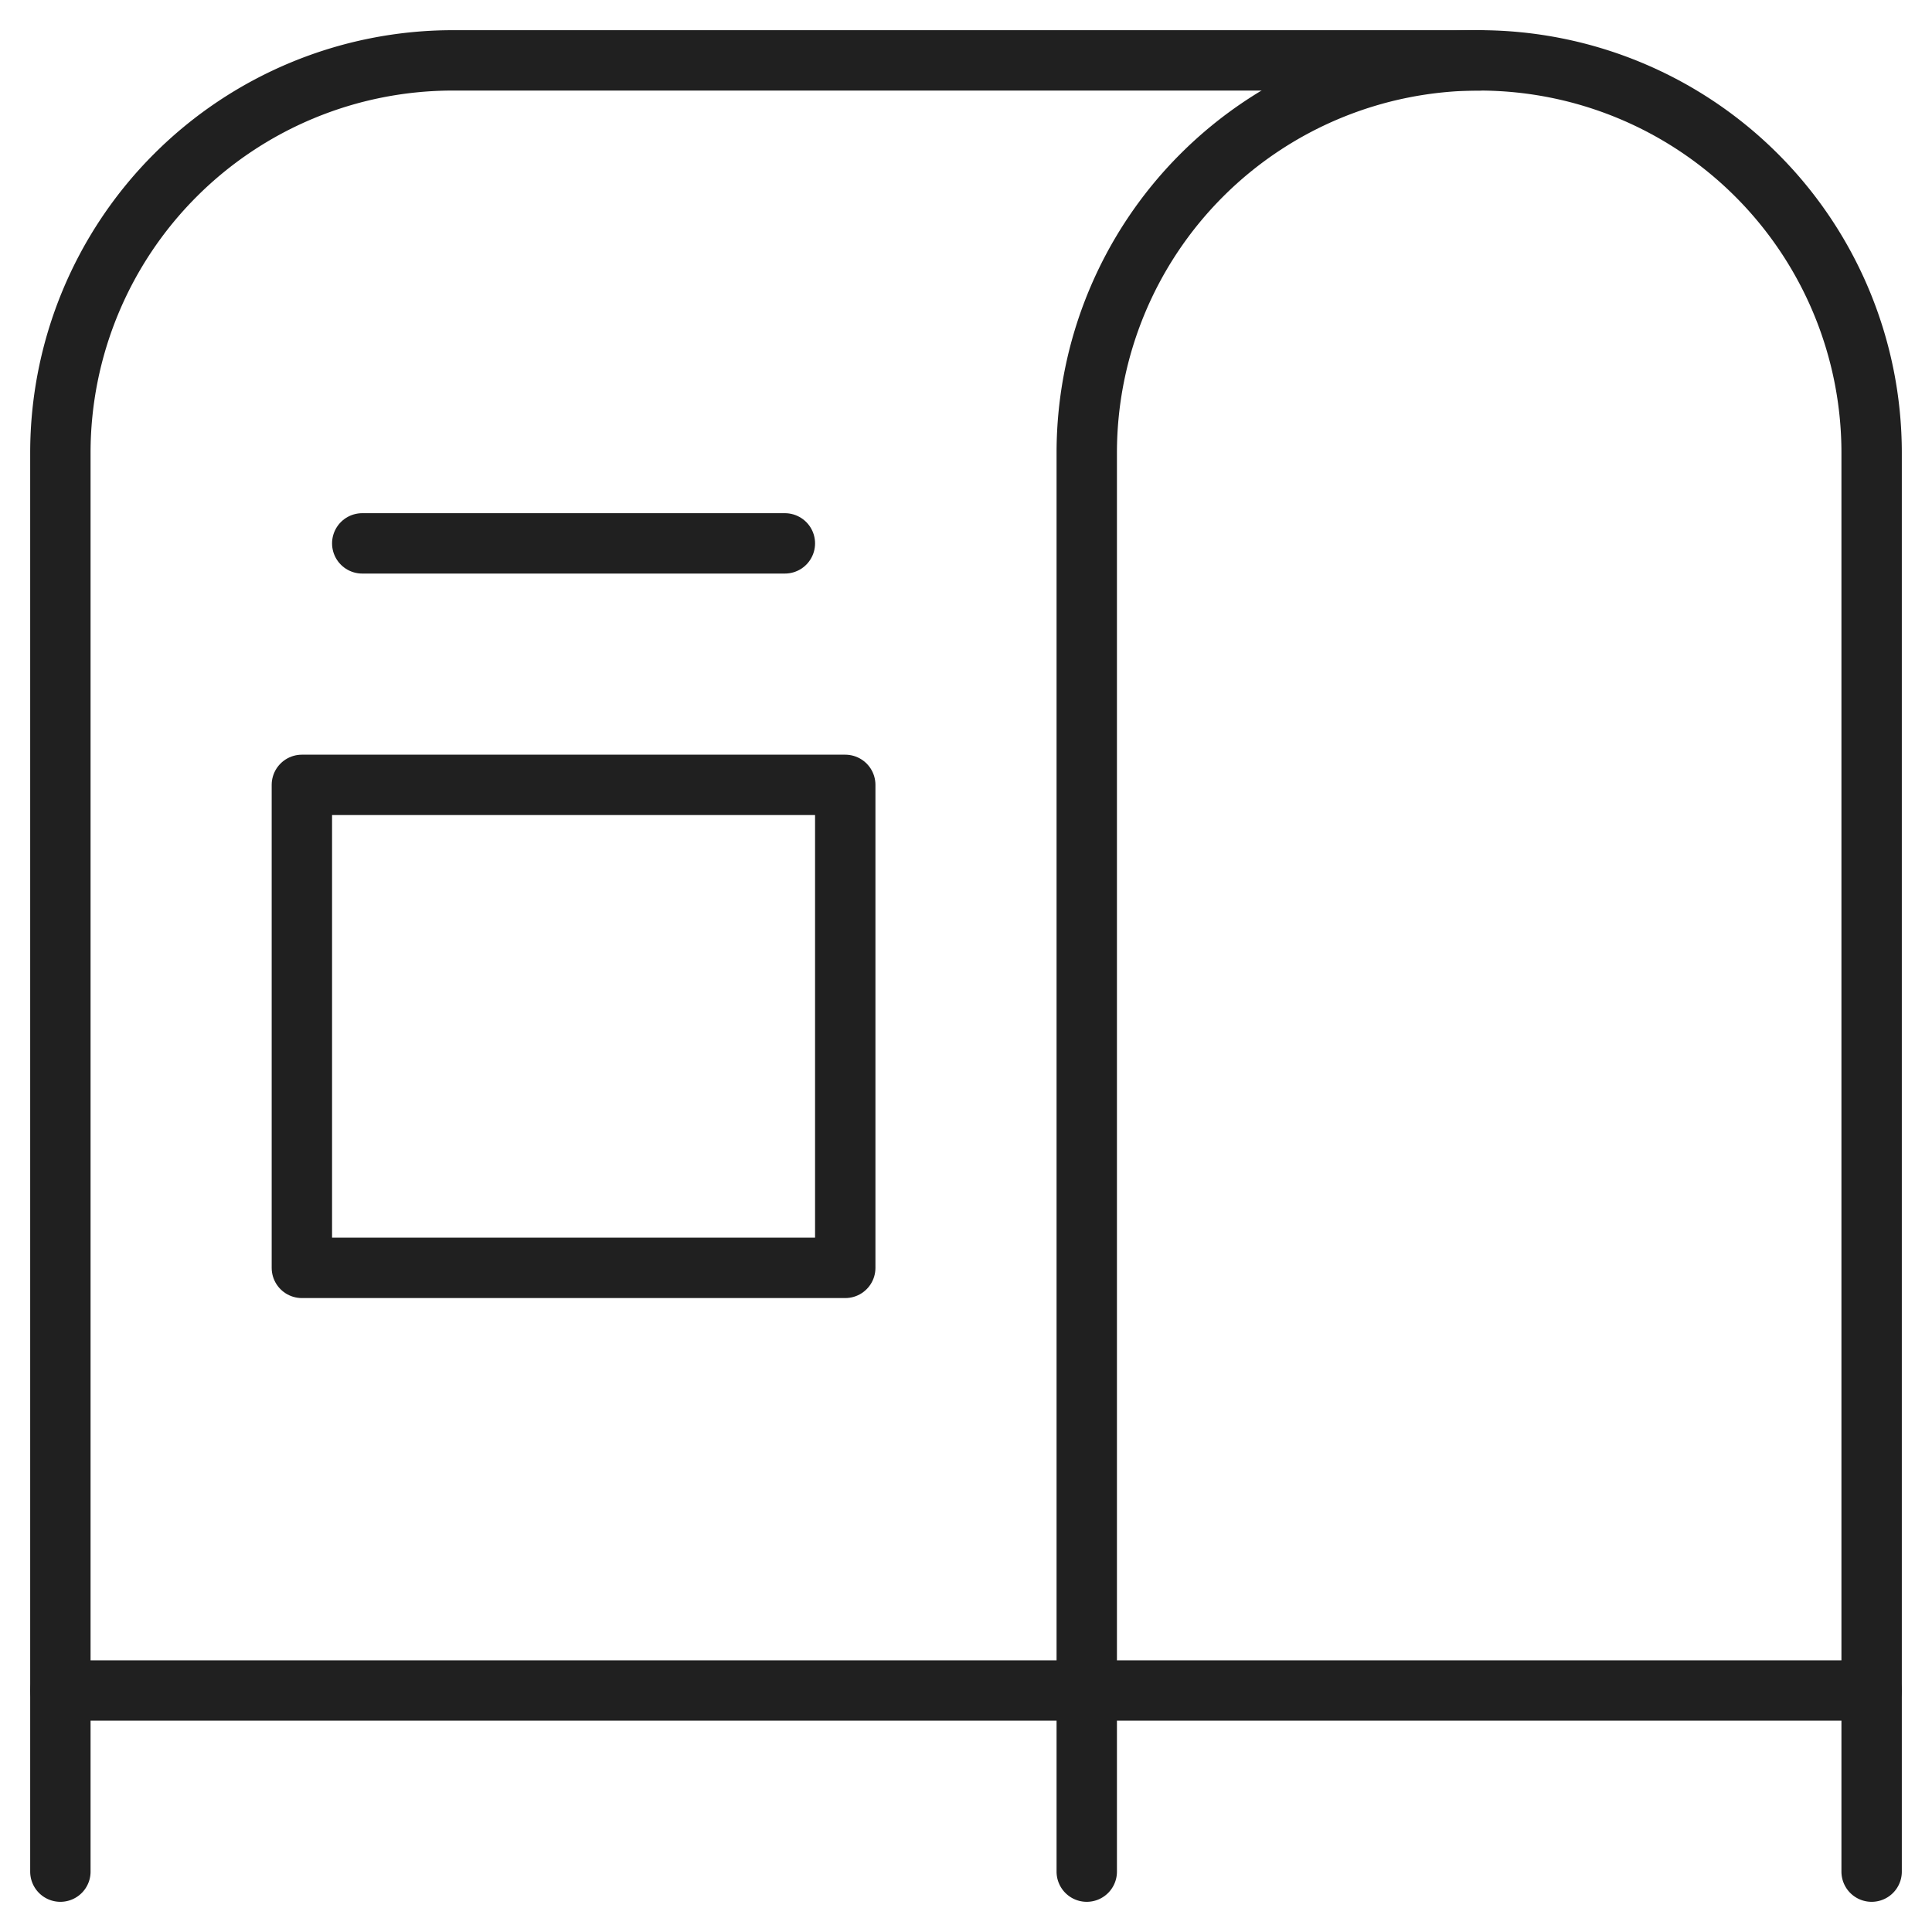 <svg xmlns="http://www.w3.org/2000/svg" viewBox="0 0 64 64" aria-labelledby="title" aria-describedby="desc"><path data-name="layer1" fill="none" stroke="#202020" stroke-miterlimit="10" stroke-width="2" d="M62 56H2" stroke-linejoin="round" stroke-linecap="round"/><path data-name="layer2" fill="none" stroke="#202020" stroke-miterlimit="10" stroke-width="2" d="M26 18H12m-2 8h18v16H10z" stroke-linejoin="round" stroke-linecap="round"/><path data-name="layer1" d="M36 62V15A13 13 0 0 1 49 2a13 13 0 0 1 13 13v47" fill="none" stroke="#202020" stroke-miterlimit="10" stroke-width="2" stroke-linejoin="round" stroke-linecap="round"/><path data-name="layer1" d="M2 62V15A13 13 0 0 1 15 2h34" fill="none" stroke="#202020" stroke-miterlimit="10" stroke-width="2" stroke-linejoin="round" stroke-linecap="round"/></svg>
